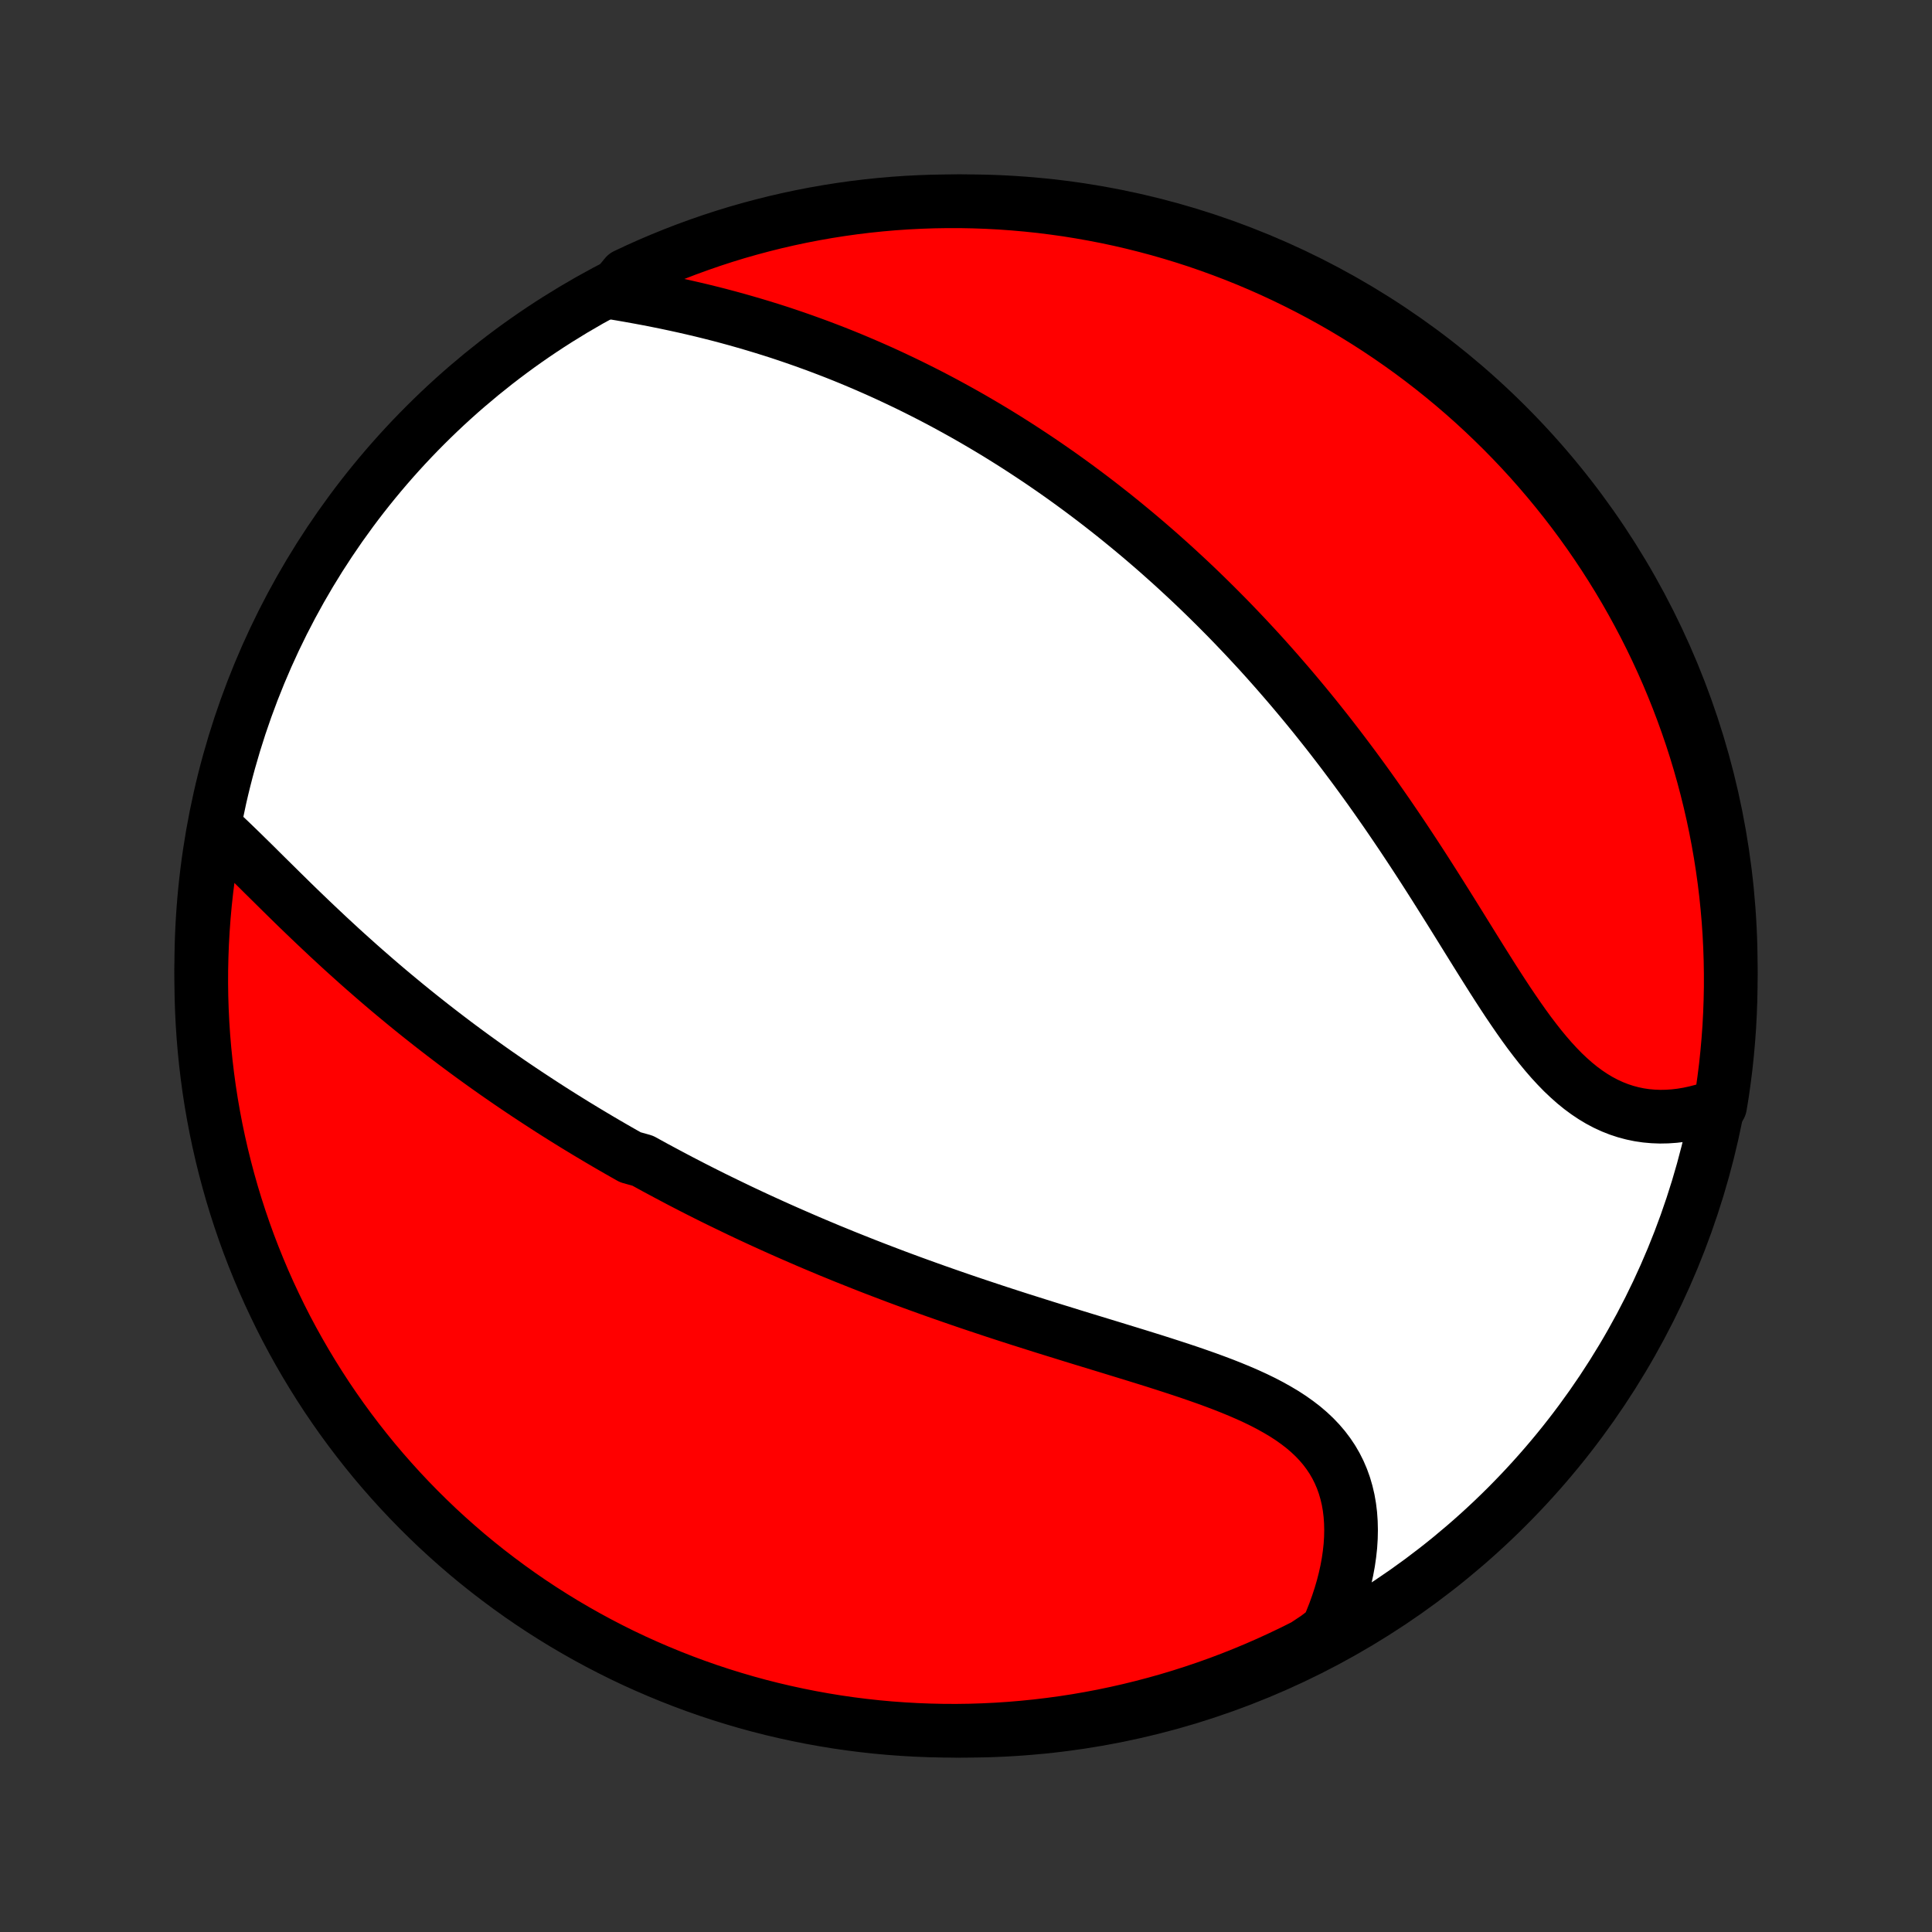 <?xml version="1.0" encoding="utf-8" standalone="no"?>
<!DOCTYPE svg PUBLIC "-//W3C//DTD SVG 1.1//EN"
  "http://www.w3.org/Graphics/SVG/1.1/DTD/svg11.dtd">
<!-- Created with matplotlib (http://matplotlib.org/) -->
<svg height="72pt" version="1.1" viewBox="0 0 72 72" width="72pt" xmlns="http://www.w3.org/2000/svg" xmlns:xlink="http://www.w3.org/1999/xlink">
 <rect x="0" y="0" width="72" height="72" fill="#333333" stroke="none"/>
 <defs>
  <style type="text/css">
*{stroke-linecap:butt;stroke-linejoin:round;}
  </style>
 </defs>
 <g id="figure_1">
  <g id="patch_1">
   <path d="
M0 72
L72 72
L72 0
L0 0
z
" style="fill:none;"/>
  </g>
  <g id="axes_1">
   <g id="PatchCollection_1">
    <defs>
     <path d="
M36 -7.5
C43.558 -7.5 50.808 -10.503 56.153 -15.848
C61.497 -21.192 64.5 -28.442 64.5 -36
C64.5 -43.558 61.497 -50.808 56.153 -56.153
C50.808 -61.497 43.558 -64.5 36 -64.5
C28.442 -64.5 21.192 -61.497 15.848 -56.153
C10.503 -50.808 7.5 -43.558 7.5 -36
C7.5 -28.442 10.503 -21.192 15.848 -15.848
C21.192 -10.503 28.442 -7.5 36 -7.5
z
" id="C0_0_a811fe30f3"/>
     <path d="
M8.147 -41.05
L8.355 -40.857
L8.564 -40.66
L8.773 -40.458
L8.984 -40.254
L9.195 -40.047
L9.408 -39.838
L9.621 -39.627
L9.835 -39.414
L10.051 -39.201
L10.267 -38.988
L10.483 -38.774
L10.701 -38.56
L10.919 -38.346
L11.138 -38.133
L11.358 -37.921
L11.578 -37.71
L11.799 -37.5
L12.021 -37.291
L12.242 -37.083
L12.465 -36.877
L12.687 -36.672
L12.91 -36.469
L13.134 -36.268
L13.357 -36.068
L13.581 -35.87
L13.805 -35.675
L14.029 -35.48
L14.253 -35.288
L14.477 -35.098
L14.701 -34.91
L14.926 -34.724
L15.15 -34.539
L15.374 -34.357
L15.599 -34.176
L15.823 -33.998
L16.047 -33.821
L16.272 -33.646
L16.496 -33.473
L16.72 -33.302
L16.944 -33.132
L17.168 -32.965
L17.392 -32.799
L17.616 -32.635
L17.84 -32.473
L18.064 -32.312
L18.288 -32.153
L18.512 -31.995
L18.736 -31.84
L18.96 -31.685
L19.185 -31.532
L19.409 -31.381
L19.633 -31.231
L19.858 -31.083
L20.082 -30.936
L20.307 -30.79
L20.532 -30.645
L20.757 -30.502
L20.983 -30.36
L21.208 -30.22
L21.434 -30.08
L21.661 -29.942
L21.887 -29.805
L22.115 -29.669
L22.342 -29.534
L22.57 -29.4
L22.799 -29.267
L23.028 -29.135
L23.258 -29.004
L23.489 -28.873
L23.951 -28.744
L24.184 -28.616
L24.417 -28.488
L24.652 -28.362
L24.887 -28.236
L25.123 -28.111
L25.36 -27.986
L25.598 -27.863
L25.836 -27.74
L26.076 -27.618
L26.318 -27.496
L26.56 -27.375
L26.804 -27.255
L27.049 -27.136
L27.295 -27.017
L27.542 -26.898
L27.791 -26.78
L28.041 -26.663
L28.293 -26.546
L28.547 -26.43
L28.802 -26.314
L29.058 -26.199
L29.317 -26.084
L29.577 -25.97
L29.839 -25.856
L30.102 -25.742
L30.368 -25.629
L30.635 -25.517
L30.904 -25.404
L31.176 -25.293
L31.449 -25.181
L31.724 -25.071
L32.002 -24.96
L32.281 -24.85
L32.563 -24.74
L32.847 -24.631
L33.133 -24.522
L33.421 -24.413
L33.712 -24.305
L34.005 -24.197
L34.3 -24.09
L34.597 -23.983
L34.897 -23.876
L35.199 -23.77
L35.503 -23.664
L35.81 -23.558
L36.118 -23.453
L36.43 -23.348
L36.743 -23.244
L37.058 -23.139
L37.376 -23.035
L37.695 -22.932
L38.017 -22.828
L38.341 -22.726
L38.666 -22.623
L38.993 -22.52
L39.322 -22.418
L39.652 -22.316
L39.983 -22.213
L40.316 -22.111
L40.65 -22.009
L40.984 -21.907
L41.319 -21.805
L41.654 -21.702
L41.99 -21.599
L42.325 -21.496
L42.66 -21.392
L42.994 -21.288
L43.327 -21.182
L43.658 -21.075
L43.988 -20.967
L44.315 -20.858
L44.639 -20.746
L44.96 -20.633
L45.277 -20.517
L45.59 -20.399
L45.898 -20.277
L46.2 -20.152
L46.496 -20.024
L46.786 -19.891
L47.068 -19.754
L47.342 -19.611
L47.607 -19.463
L47.864 -19.31
L48.11 -19.15
L48.345 -18.983
L48.57 -18.81
L48.782 -18.629
L48.983 -18.44
L49.17 -18.244
L49.345 -18.039
L49.506 -17.826
L49.654 -17.605
L49.787 -17.376
L49.906 -17.139
L50.011 -16.894
L50.102 -16.641
L50.178 -16.38
L50.241 -16.113
L50.289 -15.839
L50.323 -15.559
L50.343 -15.273
L50.35 -14.982
L50.344 -14.686
L50.325 -14.386
L50.292 -14.083
L50.248 -13.777
L50.191 -13.468
L50.122 -13.157
L50.042 -12.845
L49.95 -12.532
L49.847 -12.218
L49.734 -11.904
L49.61 -11.591
L49.477 -11.278
L49.069 -10.967
L48.626 -10.673
L48.178 -10.449
L47.726 -10.233
L47.271 -10.024
L46.812 -9.823
L46.351 -9.631
L45.886 -9.446
L45.418 -9.269
L44.947 -9.101
L44.473 -8.941
L43.997 -8.789
L43.518 -8.645
L43.037 -8.51
L42.554 -8.383
L42.069 -8.264
L41.582 -8.154
L41.094 -8.052
L40.603 -7.959
L40.112 -7.874
L39.619 -7.798
L39.125 -7.731
L38.63 -7.672
L38.135 -7.622
L37.638 -7.58
L37.142 -7.547
L36.644 -7.523
L36.147 -7.507
L35.65 -7.5
L35.152 -7.502
L34.655 -7.513
L34.159 -7.532
L33.663 -7.56
L33.167 -7.596
L32.673 -7.641
L32.179 -7.695
L31.687 -7.757
L31.196 -7.828
L30.706 -7.908
L30.218 -7.996
L29.732 -8.093
L29.248 -8.198
L28.766 -8.311
L28.286 -8.433
L27.808 -8.564
L27.333 -8.703
L26.86 -8.85
L26.391 -9.005
L25.924 -9.169
L25.46 -9.341
L25 -9.521
L24.543 -9.709
L24.089 -9.905
L23.639 -10.108
L23.192 -10.32
L22.75 -10.54
L22.312 -10.767
L21.878 -11.002
L21.448 -11.245
L21.022 -11.495
L20.601 -11.753
L20.185 -12.018
L19.774 -12.29
L19.367 -12.57
L18.966 -12.857
L18.57 -13.151
L18.179 -13.451
L17.793 -13.759
L17.413 -14.073
L17.039 -14.395
L16.671 -14.722
L16.308 -15.056
L15.952 -15.397
L15.601 -15.744
L15.257 -16.097
L14.919 -16.456
L14.588 -16.821
L14.262 -17.192
L13.944 -17.568
L13.633 -17.95
L13.328 -18.338
L13.03 -18.731
L12.739 -19.129
L12.455 -19.533
L12.178 -19.941
L11.909 -20.355
L11.647 -20.773
L11.392 -21.196
L11.145 -21.623
L10.905 -22.055
L10.673 -22.49
L10.449 -22.93
L10.233 -23.375
L10.024 -23.822
L9.823 -24.274
L9.631 -24.729
L9.446 -25.188
L9.269 -25.649
L9.101 -26.114
L8.941 -26.582
L8.789 -27.053
L8.645 -27.527
L8.51 -28.003
L8.383 -28.482
L8.264 -28.963
L8.154 -29.446
L8.052 -29.931
L7.959 -30.418
L7.874 -30.906
L7.798 -31.396
L7.731 -31.888
L7.672 -32.381
L7.622 -32.875
L7.58 -33.37
L7.547 -33.865
L7.523 -34.362
L7.507 -34.858
L7.5 -35.356
L7.502 -35.853
L7.513 -36.35
L7.532 -36.848
L7.56 -37.345
L7.596 -37.841
L7.641 -38.337
L7.695 -38.833
L7.757 -39.327
L7.828 -39.821
z
" id="C0_1_e700924820"/>
     <path d="
M22.794 -61.101
L23.132 -61.045
L23.47 -60.986
L23.808 -60.925
L24.146 -60.862
L24.483 -60.796
L24.819 -60.728
L25.154 -60.657
L25.487 -60.584
L25.819 -60.508
L26.15 -60.43
L26.478 -60.349
L26.805 -60.266
L27.129 -60.18
L27.451 -60.092
L27.771 -60.001
L28.089 -59.908
L28.404 -59.813
L28.717 -59.716
L29.027 -59.617
L29.334 -59.515
L29.639 -59.411
L29.942 -59.305
L30.241 -59.197
L30.538 -59.088
L30.833 -58.976
L31.125 -58.863
L31.414 -58.748
L31.701 -58.631
L31.985 -58.512
L32.266 -58.392
L32.545 -58.27
L32.822 -58.147
L33.096 -58.022
L33.368 -57.895
L33.638 -57.767
L33.905 -57.638
L34.17 -57.507
L34.432 -57.375
L34.693 -57.242
L34.951 -57.107
L35.207 -56.971
L35.461 -56.833
L35.713 -56.694
L35.964 -56.554
L36.212 -56.413
L36.458 -56.27
L36.703 -56.126
L36.946 -55.981
L37.187 -55.835
L37.426 -55.687
L37.664 -55.538
L37.9 -55.388
L38.135 -55.236
L38.368 -55.083
L38.6 -54.929
L38.831 -54.774
L39.06 -54.617
L39.288 -54.459
L39.515 -54.3
L39.74 -54.139
L39.964 -53.977
L40.188 -53.813
L40.41 -53.648
L40.631 -53.482
L40.851 -53.314
L41.07 -53.145
L41.288 -52.974
L41.506 -52.802
L41.722 -52.628
L41.938 -52.452
L42.153 -52.275
L42.368 -52.096
L42.581 -51.916
L42.794 -51.734
L43.007 -51.55
L43.219 -51.364
L43.43 -51.176
L43.641 -50.987
L43.851 -50.796
L44.061 -50.602
L44.271 -50.407
L44.48 -50.21
L44.689 -50.01
L44.897 -49.809
L45.105 -49.605
L45.313 -49.399
L45.52 -49.191
L45.728 -48.981
L45.935 -48.768
L46.141 -48.553
L46.348 -48.336
L46.554 -48.116
L46.761 -47.893
L46.967 -47.669
L47.173 -47.441
L47.378 -47.211
L47.584 -46.978
L47.789 -46.742
L47.995 -46.504
L48.2 -46.263
L48.405 -46.019
L48.61 -45.773
L48.815 -45.523
L49.02 -45.271
L49.224 -45.015
L49.429 -44.757
L49.633 -44.496
L49.837 -44.231
L50.041 -43.964
L50.244 -43.694
L50.448 -43.421
L50.651 -43.145
L50.854 -42.866
L51.057 -42.584
L51.259 -42.299
L51.461 -42.011
L51.663 -41.721
L51.864 -41.428
L52.065 -41.132
L52.266 -40.834
L52.466 -40.533
L52.666 -40.23
L52.865 -39.925
L53.064 -39.618
L53.262 -39.309
L53.46 -38.998
L53.657 -38.686
L53.854 -38.373
L54.051 -38.059
L54.247 -37.744
L54.443 -37.429
L54.638 -37.114
L54.833 -36.8
L55.028 -36.486
L55.223 -36.174
L55.418 -35.864
L55.613 -35.555
L55.808 -35.25
L56.004 -34.948
L56.2 -34.65
L56.398 -34.357
L56.596 -34.069
L56.795 -33.787
L56.996 -33.511
L57.199 -33.244
L57.403 -32.984
L57.61 -32.733
L57.819 -32.492
L58.031 -32.262
L58.245 -32.042
L58.464 -31.835
L58.685 -31.639
L58.909 -31.457
L59.138 -31.288
L59.37 -31.133
L59.605 -30.992
L59.844 -30.866
L60.087 -30.754
L60.333 -30.657
L60.582 -30.575
L60.834 -30.508
L61.089 -30.455
L61.347 -30.417
L61.606 -30.394
L61.867 -30.384
L62.13 -30.389
L62.393 -30.407
L62.657 -30.438
L62.921 -30.482
L63.185 -30.539
L63.448 -30.607
L63.711 -30.687
L64.103 -30.779
L64.182 -31.261
L64.251 -31.752
L64.313 -32.244
L64.365 -32.738
L64.409 -33.232
L64.445 -33.728
L64.471 -34.224
L64.489 -34.721
L64.499 -35.218
L64.499 -35.715
L64.491 -36.212
L64.474 -36.71
L64.449 -37.207
L64.415 -37.704
L64.372 -38.2
L64.321 -38.696
L64.261 -39.19
L64.192 -39.684
L64.115 -40.177
L64.029 -40.668
L63.935 -41.158
L63.832 -41.647
L63.721 -42.133
L63.601 -42.618
L63.473 -43.101
L63.337 -43.581
L63.192 -44.06
L63.039 -44.536
L62.877 -45.009
L62.708 -45.479
L62.53 -45.947
L62.344 -46.412
L62.151 -46.873
L61.949 -47.331
L61.739 -47.786
L61.522 -48.237
L61.297 -48.684
L61.063 -49.128
L60.823 -49.567
L60.575 -50.003
L60.319 -50.434
L60.056 -50.86
L59.786 -51.282
L59.508 -51.7
L59.223 -52.113
L58.931 -52.521
L58.633 -52.923
L58.327 -53.321
L58.014 -53.713
L57.695 -54.1
L57.369 -54.482
L57.037 -54.858
L56.698 -55.228
L56.353 -55.592
L56.002 -55.95
L55.644 -56.302
L55.281 -56.648
L54.912 -56.988
L54.537 -57.321
L54.156 -57.648
L53.77 -57.968
L53.378 -58.282
L52.981 -58.589
L52.58 -58.888
L52.172 -59.181
L51.76 -59.467
L51.343 -59.746
L50.922 -60.017
L50.496 -60.281
L50.066 -60.538
L49.631 -60.787
L49.192 -61.029
L48.749 -61.263
L48.302 -61.489
L47.852 -61.708
L47.398 -61.919
L46.94 -62.122
L46.479 -62.317
L46.015 -62.504
L45.548 -62.682
L45.078 -62.853
L44.605 -63.016
L44.129 -63.17
L43.651 -63.316
L43.171 -63.454
L42.688 -63.583
L42.204 -63.704
L41.717 -63.817
L41.229 -63.921
L40.739 -64.016
L40.248 -64.103
L39.756 -64.182
L39.262 -64.251
L38.768 -64.313
L38.272 -64.365
L37.776 -64.409
L37.279 -64.445
L36.782 -64.471
L36.285 -64.489
L35.788 -64.499
L35.29 -64.499
L34.793 -64.491
L34.296 -64.474
L33.8 -64.449
L33.304 -64.415
L32.81 -64.372
L32.316 -64.321
L31.823 -64.261
L31.332 -64.192
L30.842 -64.115
L30.354 -64.029
L29.867 -63.935
L29.382 -63.832
L28.899 -63.721
L28.419 -63.601
L27.94 -63.473
L27.464 -63.337
L26.991 -63.192
L26.521 -63.039
L26.053 -62.877
L25.588 -62.708
L25.127 -62.53
L24.669 -62.344
L24.214 -62.151
L23.763 -61.949
L23.316 -61.739
z
" id="C0_2_c1541e9485"/>
    </defs>
    <g clip-path="url(#p1bffca34e9)">
     <use style="fill:#ffffff;stroke:#000000;stroke-width:2.0;" x="0.0" xlink:href="#C0_0_a811fe30f3" y="72.0"/>
    </g>
    <g clip-path="url(#p1bffca34e9)">
     <use style="fill:#ff0000;stroke:#000000;stroke-width:2.0;" x="0.0" xlink:href="#C0_1_e700924820" y="72.0"/>
    </g>
    <g clip-path="url(#p1bffca34e9)">
     <use style="fill:#ff0000;stroke:#000000;stroke-width:2.0;" x="0.0" xlink:href="#C0_2_c1541e9485" y="72.0"/>
    </g>
   </g>
  </g>
 </g>
 <defs>
  <clipPath id="p1bffca34e9">
   <rect height="72.0" width="72.0" x="0.0" y="0.0"/>
  </clipPath>
 </defs>
</svg>
